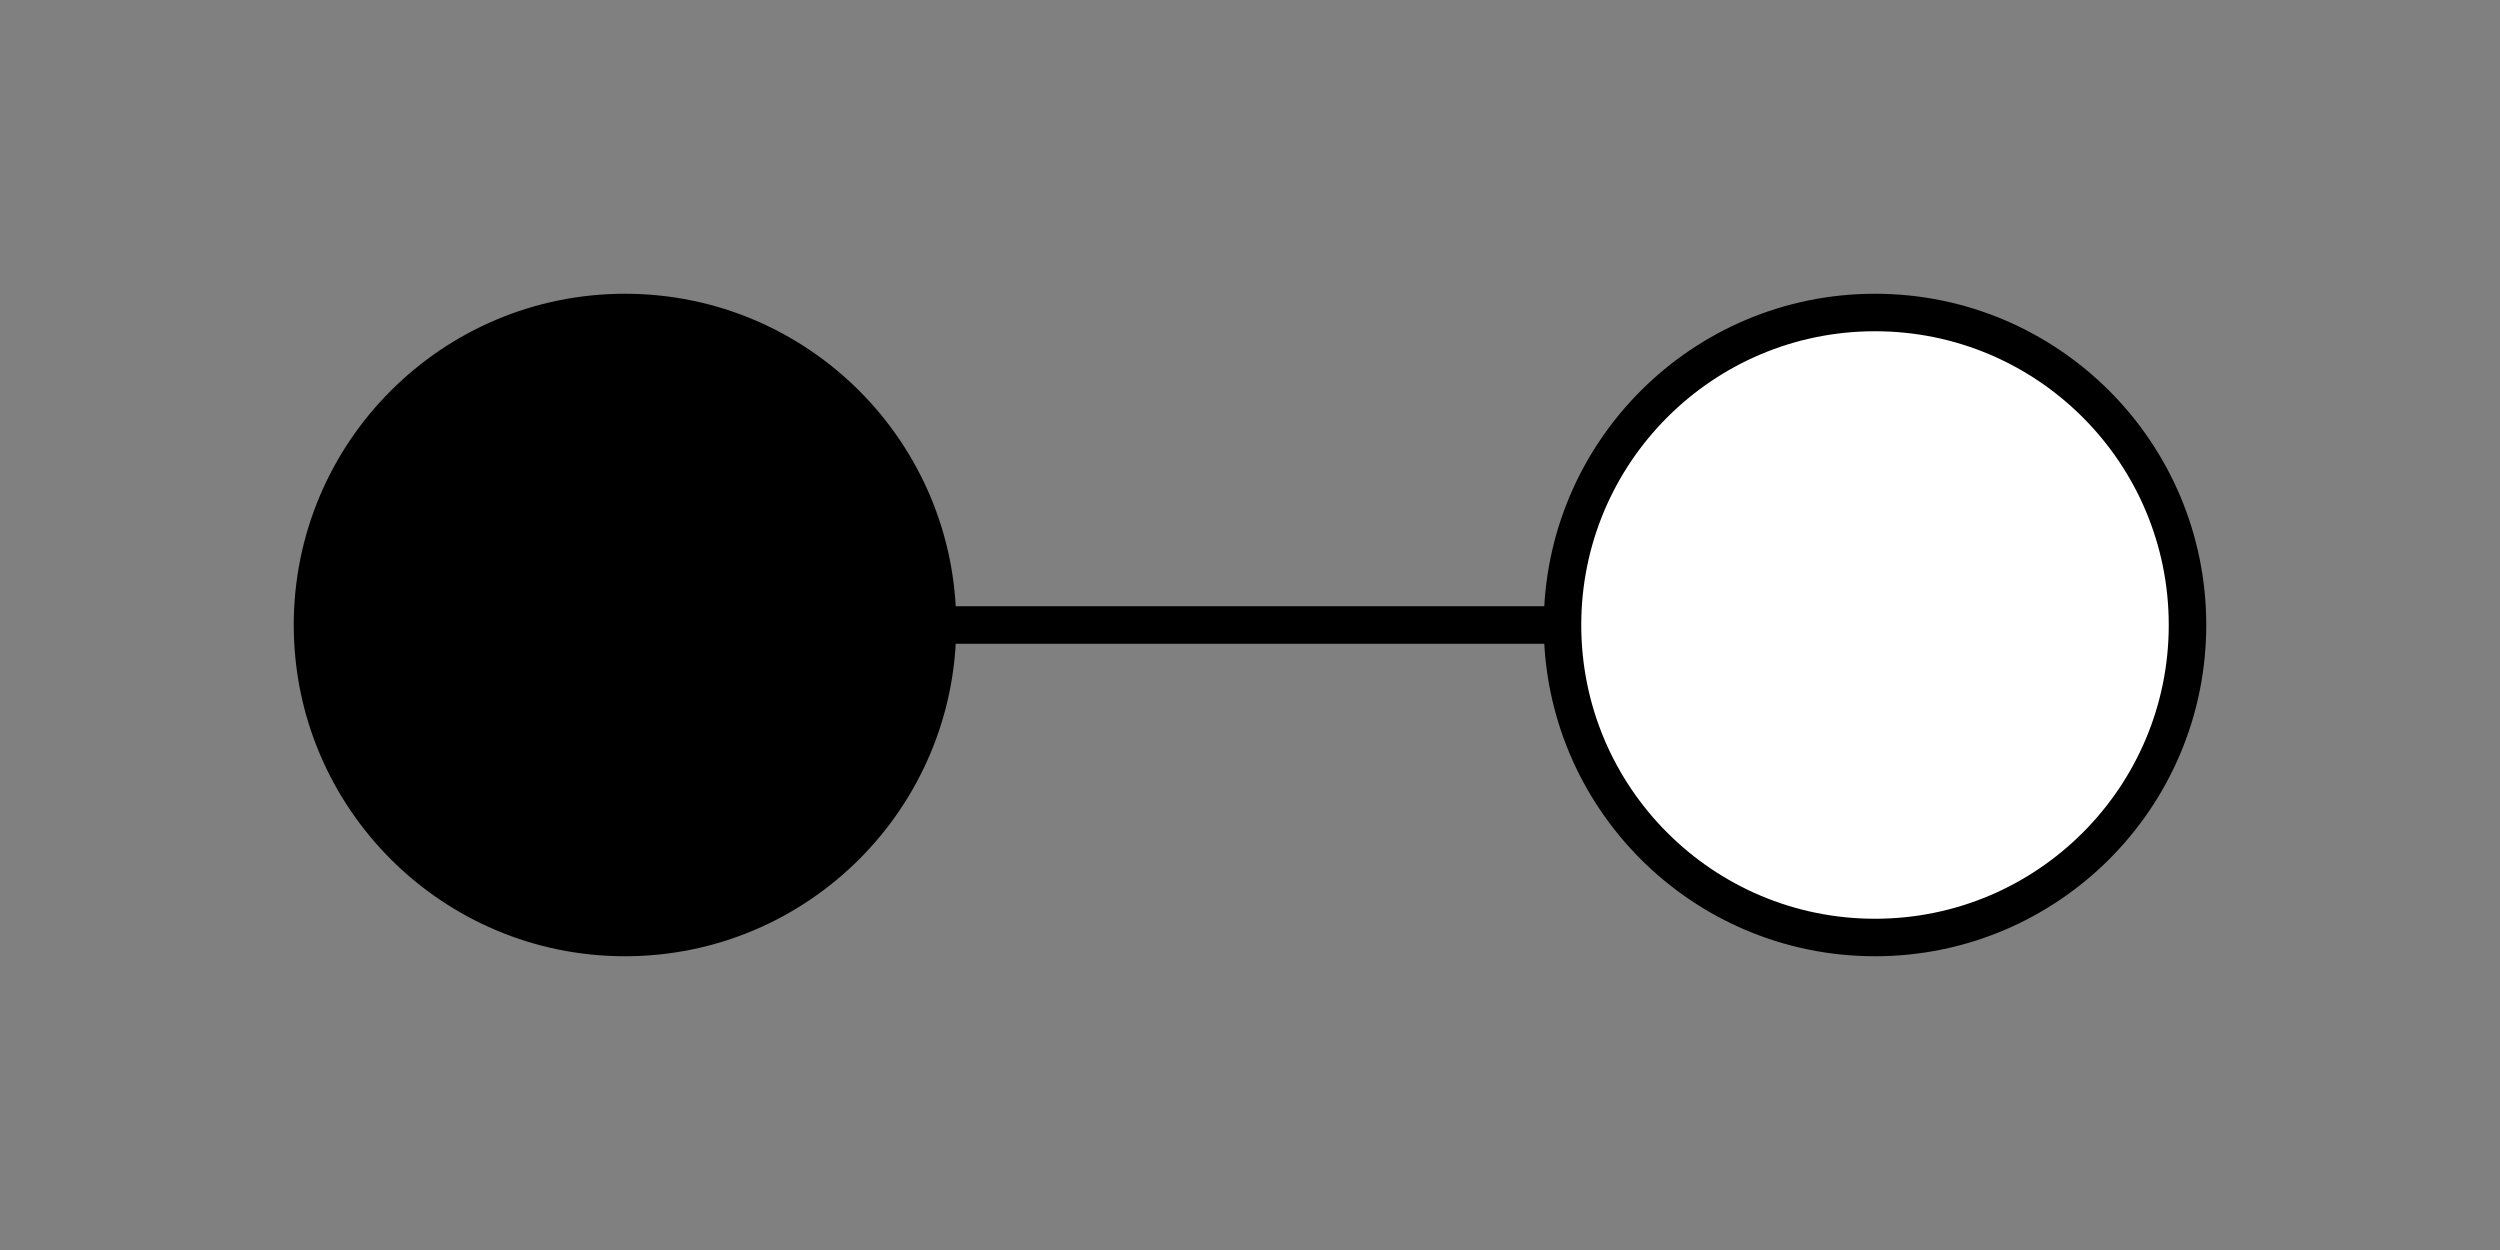 <?xml version="1.0" standalone="no"?>
<svg x="0" y="0" viewBox="150 250 200 100" version="1.1" xmlns="http://www.w3.org/2000/svg">

	<rect x="150" y="250" width="200" height="100" fill="#808080" stroke="none"/>

	<g stroke="black" stroke-width="3" fill="none" >
		<path d="M 200 300 l 100 0" stroke-dasharray="0" />
	</g>

	<g stroke="black" stroke-width="3" >
		<circle cx="200" cy="300" r="25" fill="black" />
		<circle cx="300" cy="300" r="25" fill="white" />
	</g>

</svg>
